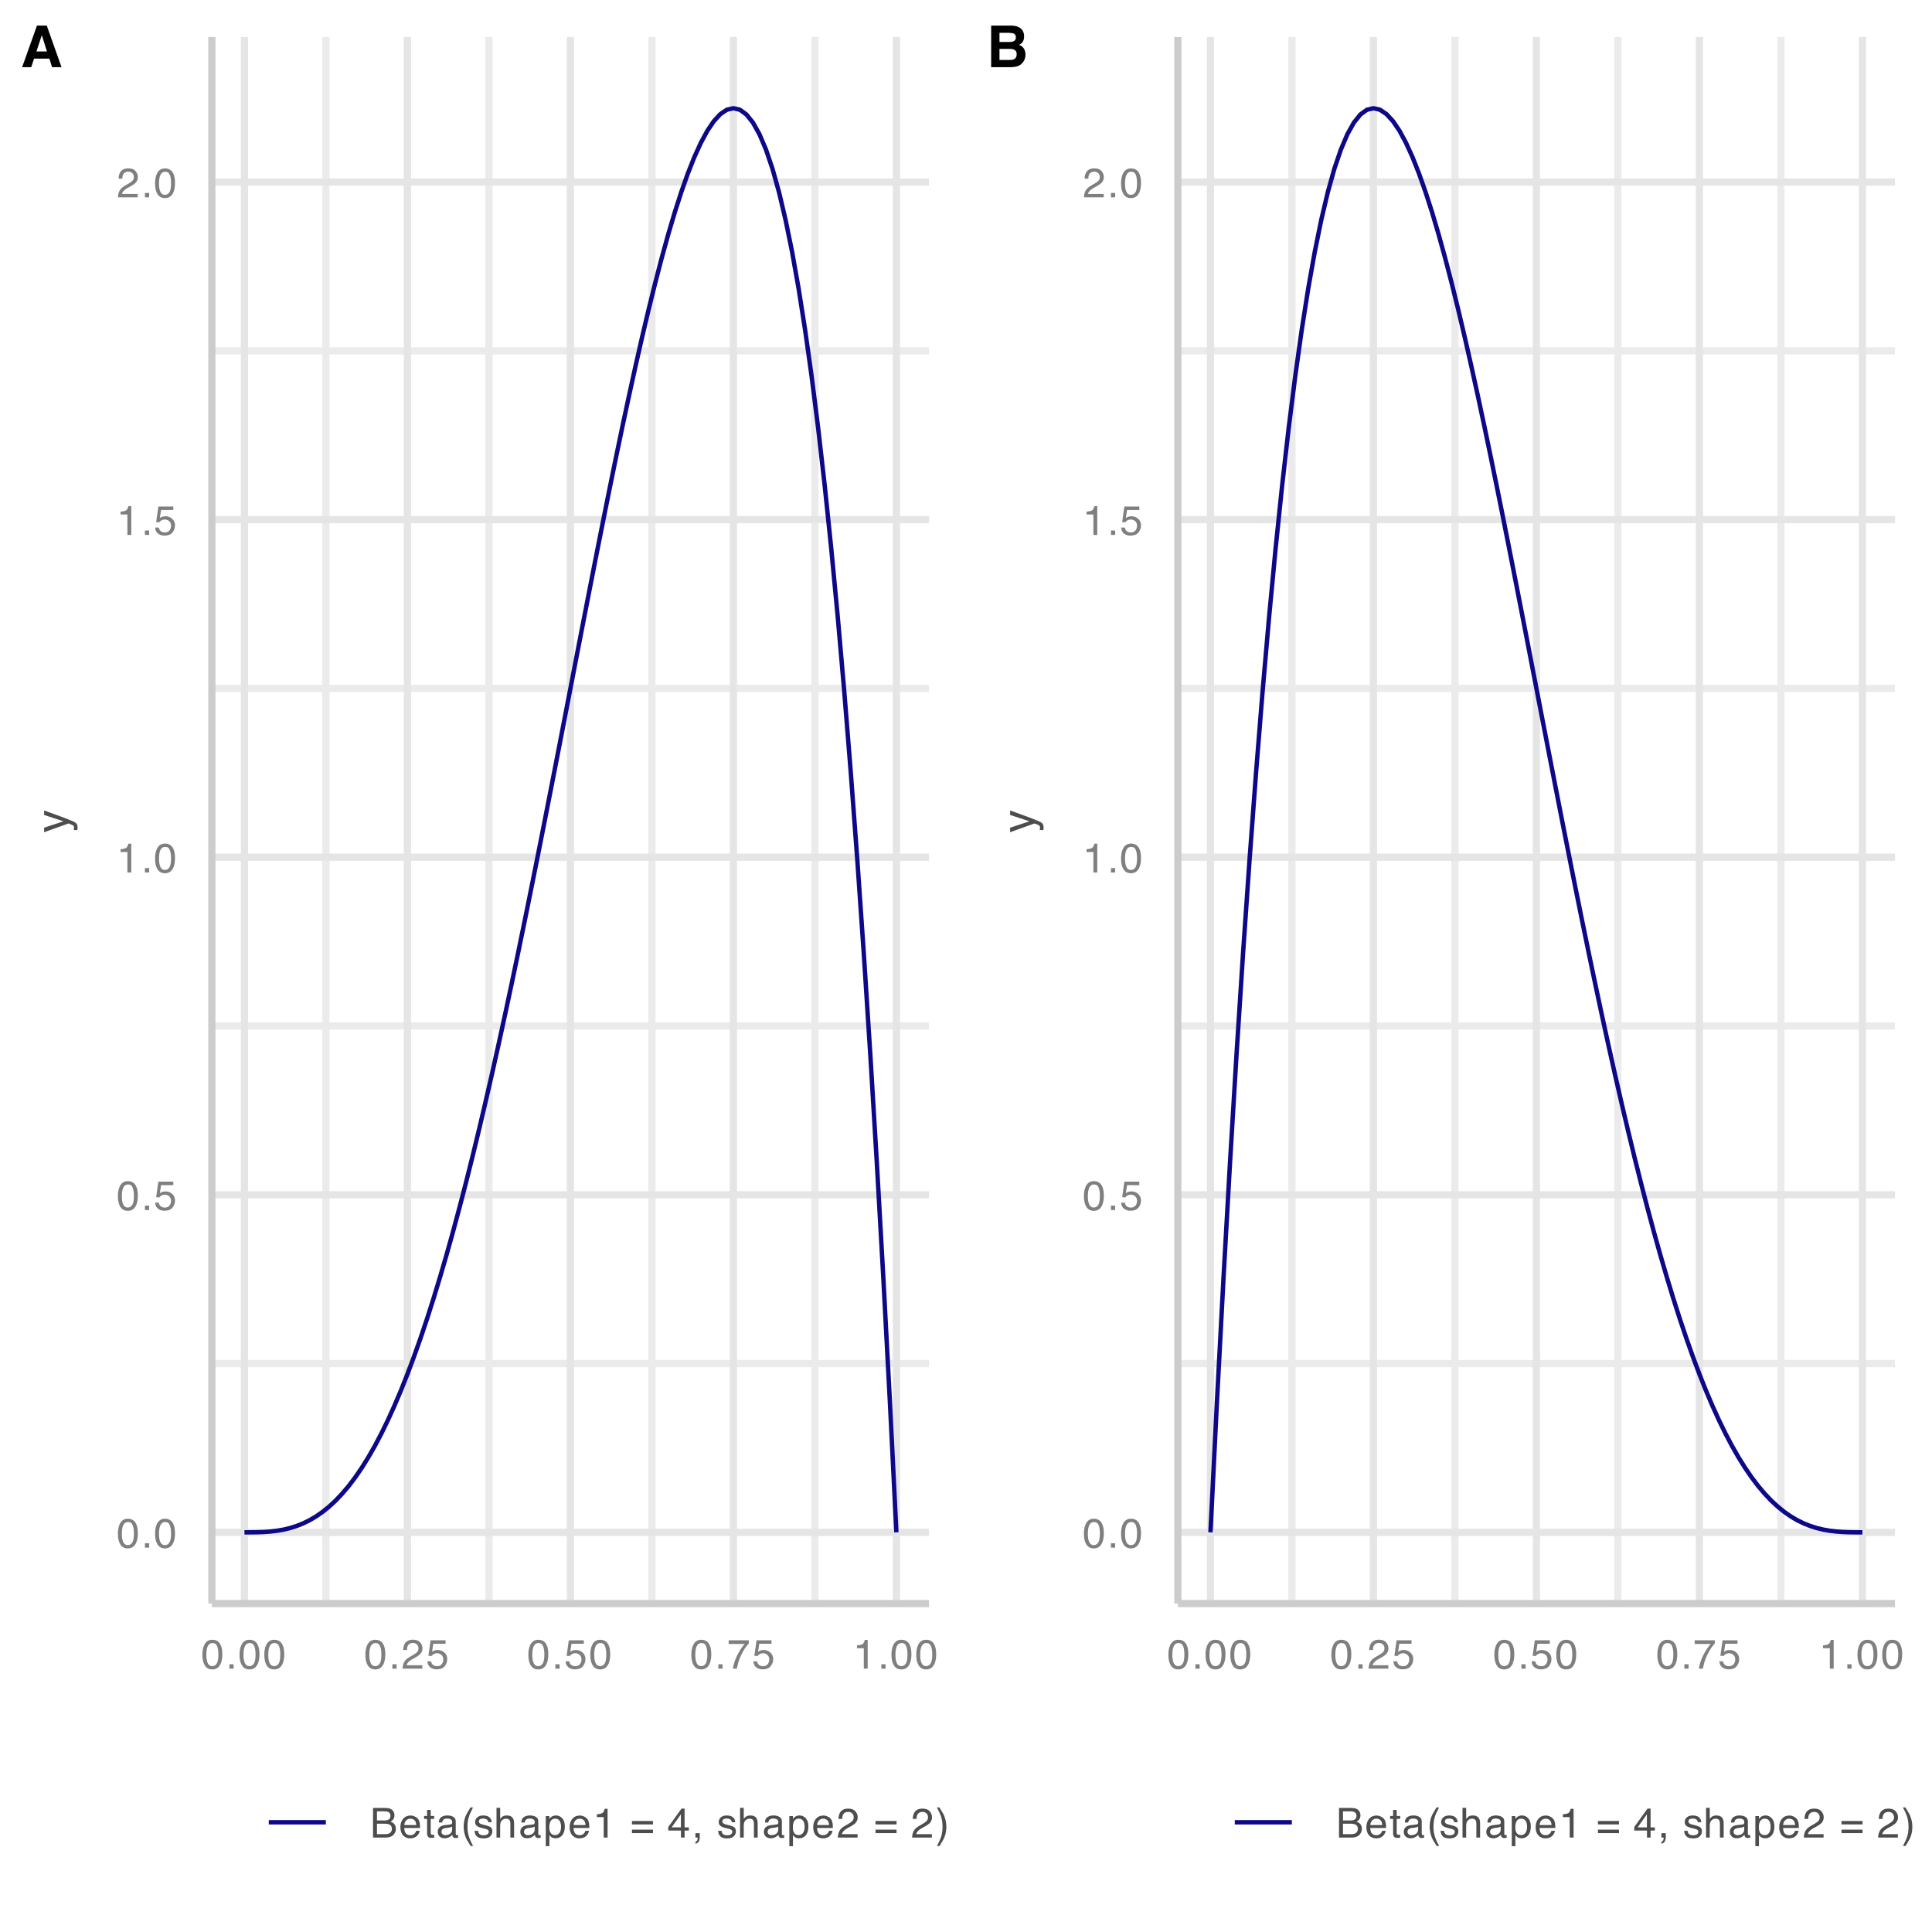 <?xml version="1.0" encoding="UTF-8"?>
<svg xmlns="http://www.w3.org/2000/svg" xmlns:xlink="http://www.w3.org/1999/xlink" width="468" height="468" viewBox="0 0 468 468">
<defs>
<g>
<g id="glyph-0-0">
<path d="M 0.328 0 L 0.328 -7.172 L 6.016 -7.172 L 6.016 0 Z M 5.125 -0.906 L 5.125 -6.281 L 1.219 -6.281 L 1.219 -0.906 Z M 5.125 -0.906 "/>
</g>
<g id="glyph-0-1">
<path d="M 2.703 -7 C 3.609 -7 4.266 -6.625 4.672 -5.875 C 4.984 -5.301 5.141 -4.508 5.141 -3.5 C 5.141 -2.551 5 -1.766 4.719 -1.141 C 4.301 -0.254 3.629 0.188 2.703 0.188 C 1.859 0.188 1.234 -0.176 0.828 -0.906 C 0.484 -1.508 0.312 -2.328 0.312 -3.359 C 0.312 -4.148 0.414 -4.832 0.625 -5.406 C 1.008 -6.469 1.703 -7 2.703 -7 Z M 2.703 -0.609 C 3.148 -0.609 3.508 -0.812 3.781 -1.219 C 4.051 -1.625 4.188 -2.375 4.188 -3.469 C 4.188 -4.258 4.086 -4.91 3.891 -5.422 C 3.703 -5.941 3.328 -6.203 2.766 -6.203 C 2.242 -6.203 1.863 -5.957 1.625 -5.469 C 1.383 -4.977 1.266 -4.266 1.266 -3.328 C 1.266 -2.609 1.344 -2.035 1.5 -1.609 C 1.727 -0.941 2.129 -0.609 2.703 -0.609 Z M 2.703 -0.609 "/>
</g>
<g id="glyph-0-2">
<path d="M 0.859 -1.062 L 1.875 -1.062 L 1.875 0 L 0.859 0 Z M 0.859 -1.062 "/>
</g>
<g id="glyph-0-3">
<path d="M 1.234 -1.781 C 1.297 -1.281 1.531 -0.938 1.938 -0.75 C 2.145 -0.645 2.383 -0.594 2.656 -0.594 C 3.176 -0.594 3.562 -0.758 3.812 -1.094 C 4.062 -1.426 4.188 -1.797 4.188 -2.203 C 4.188 -2.691 4.035 -3.066 3.734 -3.328 C 3.441 -3.598 3.086 -3.734 2.672 -3.734 C 2.367 -3.734 2.109 -3.672 1.891 -3.547 C 1.672 -3.43 1.488 -3.27 1.344 -3.062 L 0.578 -3.109 L 1.109 -6.875 L 4.734 -6.875 L 4.734 -6.031 L 1.766 -6.031 L 1.469 -4.078 C 1.633 -4.203 1.789 -4.297 1.938 -4.359 C 2.195 -4.461 2.5 -4.516 2.844 -4.516 C 3.477 -4.516 4.02 -4.305 4.469 -3.891 C 4.914 -3.484 5.141 -2.961 5.141 -2.328 C 5.141 -1.672 4.93 -1.086 4.516 -0.578 C 4.109 -0.078 3.457 0.172 2.562 0.172 C 2 0.172 1.5 0.016 1.062 -0.297 C 0.625 -0.617 0.379 -1.113 0.328 -1.781 Z M 1.234 -1.781 "/>
</g>
<g id="glyph-0-4">
<path d="M 0.953 -4.953 L 0.953 -5.625 C 1.586 -5.688 2.031 -5.789 2.281 -5.938 C 2.531 -6.082 2.719 -6.426 2.844 -6.969 L 3.547 -6.969 L 3.547 0 L 2.609 0 L 2.609 -4.953 Z M 0.953 -4.953 "/>
</g>
<g id="glyph-0-5">
<path d="M 0.312 0 C 0.344 -0.602 0.469 -1.125 0.688 -1.562 C 0.906 -2.008 1.328 -2.414 1.953 -2.781 L 2.891 -3.328 C 3.305 -3.578 3.602 -3.785 3.781 -3.953 C 4.039 -4.223 4.172 -4.535 4.172 -4.891 C 4.172 -5.297 4.047 -5.617 3.797 -5.859 C 3.555 -6.098 3.234 -6.219 2.828 -6.219 C 2.223 -6.219 1.805 -5.988 1.578 -5.531 C 1.453 -5.281 1.383 -4.941 1.375 -4.516 L 0.484 -4.516 C 0.492 -5.117 0.609 -5.613 0.828 -6 C 1.203 -6.676 1.875 -7.016 2.844 -7.016 C 3.633 -7.016 4.211 -6.797 4.578 -6.359 C 4.953 -5.93 5.141 -5.453 5.141 -4.922 C 5.141 -4.359 4.945 -3.879 4.562 -3.484 C 4.332 -3.254 3.922 -2.973 3.328 -2.641 L 2.656 -2.281 C 2.344 -2.102 2.094 -1.93 1.906 -1.766 C 1.582 -1.484 1.379 -1.172 1.297 -0.828 L 5.109 -0.828 L 5.109 0 Z M 0.312 0 "/>
</g>
<g id="glyph-0-6">
<path d="M 5.234 -6.875 L 5.234 -6.109 C 5.004 -5.891 4.703 -5.508 4.328 -4.969 C 3.961 -4.426 3.633 -3.844 3.344 -3.219 C 3.062 -2.613 2.848 -2.062 2.703 -1.562 C 2.609 -1.238 2.484 -0.719 2.328 0 L 1.359 0 C 1.578 -1.332 2.066 -2.66 2.828 -3.984 C 3.273 -4.754 3.742 -5.422 4.234 -5.984 L 0.359 -5.984 L 0.359 -6.875 Z M 5.234 -6.875 "/>
</g>
<g id="glyph-0-7">
<path d="M 3.453 -4.141 C 3.867 -4.141 4.191 -4.195 4.422 -4.312 C 4.773 -4.488 4.953 -4.812 4.953 -5.281 C 4.953 -5.75 4.758 -6.062 4.375 -6.219 C 4.164 -6.312 3.848 -6.359 3.422 -6.359 L 1.688 -6.359 L 1.688 -4.141 Z M 3.781 -0.828 C 4.375 -0.828 4.801 -1 5.062 -1.344 C 5.219 -1.562 5.297 -1.828 5.297 -2.141 C 5.297 -2.66 5.062 -3.016 4.594 -3.203 C 4.352 -3.305 4.031 -3.359 3.625 -3.359 L 1.688 -3.359 L 1.688 -0.828 Z M 0.734 -7.172 L 3.812 -7.172 C 4.656 -7.172 5.254 -6.922 5.609 -6.422 C 5.816 -6.129 5.922 -5.785 5.922 -5.391 C 5.922 -4.941 5.789 -4.57 5.531 -4.281 C 5.406 -4.125 5.219 -3.984 4.969 -3.859 C 5.332 -3.723 5.602 -3.566 5.781 -3.391 C 6.102 -3.078 6.266 -2.645 6.266 -2.094 C 6.266 -1.633 6.117 -1.219 5.828 -0.844 C 5.398 -0.281 4.711 0 3.766 0 L 0.734 0 Z M 0.734 -7.172 "/>
</g>
<g id="glyph-0-8">
<path d="M 2.828 -5.344 C 3.191 -5.344 3.547 -5.254 3.891 -5.078 C 4.242 -4.91 4.516 -4.688 4.703 -4.406 C 4.879 -4.145 4.992 -3.836 5.047 -3.484 C 5.098 -3.242 5.125 -2.859 5.125 -2.328 L 1.297 -2.328 C 1.305 -1.797 1.426 -1.367 1.656 -1.047 C 1.895 -0.734 2.266 -0.578 2.766 -0.578 C 3.223 -0.578 3.586 -0.727 3.859 -1.031 C 4.016 -1.207 4.125 -1.41 4.188 -1.641 L 5.047 -1.641 C 5.023 -1.453 4.953 -1.238 4.828 -1 C 4.703 -0.758 4.555 -0.566 4.391 -0.422 C 4.129 -0.16 3.801 0.016 3.406 0.109 C 3.195 0.16 2.957 0.188 2.688 0.188 C 2.031 0.188 1.477 -0.047 1.031 -0.516 C 0.582 -0.992 0.359 -1.66 0.359 -2.516 C 0.359 -3.359 0.582 -4.039 1.031 -4.562 C 1.488 -5.082 2.086 -5.344 2.828 -5.344 Z M 4.219 -3.031 C 4.188 -3.414 4.102 -3.723 3.969 -3.953 C 3.727 -4.367 3.328 -4.578 2.766 -4.578 C 2.359 -4.578 2.02 -4.43 1.75 -4.141 C 1.477 -3.848 1.332 -3.477 1.312 -3.031 Z M 2.734 -5.359 Z M 2.734 -5.359 "/>
</g>
<g id="glyph-0-9">
<path d="M 0.828 -6.688 L 1.703 -6.688 L 1.703 -5.234 L 2.547 -5.234 L 2.547 -4.516 L 1.703 -4.516 L 1.703 -1.094 C 1.703 -0.914 1.766 -0.797 1.891 -0.734 C 1.961 -0.691 2.078 -0.672 2.234 -0.672 C 2.273 -0.672 2.32 -0.672 2.375 -0.672 C 2.426 -0.68 2.484 -0.688 2.547 -0.688 L 2.547 0 C 2.441 0.031 2.332 0.051 2.219 0.062 C 2.113 0.07 2 0.078 1.875 0.078 C 1.469 0.078 1.191 -0.023 1.047 -0.234 C 0.898 -0.441 0.828 -0.711 0.828 -1.047 L 0.828 -4.516 L 0.109 -4.516 L 0.109 -5.234 L 0.828 -5.234 Z M 0.828 -6.688 "/>
</g>
<g id="glyph-0-10">
<path d="M 1.312 -1.391 C 1.312 -1.141 1.406 -0.941 1.594 -0.797 C 1.781 -0.648 2 -0.578 2.25 -0.578 C 2.562 -0.578 2.863 -0.645 3.156 -0.781 C 3.645 -1.02 3.891 -1.41 3.891 -1.953 L 3.891 -2.656 C 3.773 -2.594 3.633 -2.535 3.469 -2.484 C 3.301 -2.441 3.133 -2.41 2.969 -2.391 L 2.438 -2.328 C 2.125 -2.285 1.883 -2.219 1.719 -2.125 C 1.445 -1.969 1.312 -1.723 1.312 -1.391 Z M 3.453 -3.172 C 3.648 -3.191 3.785 -3.273 3.859 -3.422 C 3.891 -3.504 3.906 -3.617 3.906 -3.766 C 3.906 -4.055 3.797 -4.27 3.578 -4.406 C 3.367 -4.539 3.066 -4.609 2.672 -4.609 C 2.211 -4.609 1.891 -4.488 1.703 -4.25 C 1.586 -4.102 1.516 -3.898 1.484 -3.641 L 0.672 -3.641 C 0.68 -4.273 0.891 -4.719 1.297 -4.969 C 1.703 -5.227 2.172 -5.359 2.703 -5.359 C 3.316 -5.359 3.812 -5.238 4.188 -5 C 4.57 -4.77 4.766 -4.406 4.766 -3.906 L 4.766 -0.906 C 4.766 -0.812 4.781 -0.734 4.812 -0.672 C 4.852 -0.617 4.938 -0.594 5.062 -0.594 C 5.102 -0.594 5.145 -0.594 5.188 -0.594 C 5.238 -0.602 5.289 -0.613 5.344 -0.625 L 5.344 0.031 C 5.207 0.062 5.102 0.082 5.031 0.094 C 4.957 0.102 4.859 0.109 4.734 0.109 C 4.43 0.109 4.211 0.004 4.078 -0.203 C 4.004 -0.316 3.957 -0.477 3.938 -0.688 C 3.75 -0.457 3.488 -0.254 3.156 -0.078 C 2.82 0.086 2.453 0.172 2.047 0.172 C 1.566 0.172 1.172 0.023 0.859 -0.266 C 0.555 -0.555 0.406 -0.926 0.406 -1.375 C 0.406 -1.852 0.555 -2.227 0.859 -2.5 C 1.16 -2.77 1.555 -2.938 2.047 -3 Z M 2.719 -5.359 Z M 2.719 -5.359 "/>
</g>
<g id="glyph-0-11">
<path d="M 2.953 -7.297 C 2.441 -6.297 2.113 -5.562 1.969 -5.094 C 1.727 -4.383 1.609 -3.562 1.609 -2.625 C 1.609 -1.688 1.742 -0.828 2.016 -0.047 C 2.172 0.441 2.488 1.141 2.969 2.047 L 2.391 2.047 C 1.91 1.297 1.613 0.816 1.5 0.609 C 1.383 0.41 1.258 0.133 1.125 -0.219 C 0.945 -0.695 0.82 -1.211 0.75 -1.766 C 0.707 -2.047 0.688 -2.312 0.688 -2.562 C 0.688 -3.531 0.836 -4.391 1.141 -5.141 C 1.336 -5.617 1.738 -6.336 2.344 -7.297 Z M 2.953 -7.297 "/>
</g>
<g id="glyph-0-12">
<path d="M 1.172 -1.641 C 1.191 -1.348 1.266 -1.125 1.391 -0.969 C 1.609 -0.688 1.992 -0.547 2.547 -0.547 C 2.867 -0.547 3.148 -0.613 3.391 -0.75 C 3.641 -0.895 3.766 -1.113 3.766 -1.406 C 3.766 -1.633 3.664 -1.805 3.469 -1.922 C 3.344 -1.992 3.094 -2.078 2.719 -2.172 L 2.016 -2.344 C 1.578 -2.457 1.25 -2.582 1.031 -2.719 C 0.656 -2.957 0.469 -3.285 0.469 -3.703 C 0.469 -4.203 0.645 -4.602 1 -4.906 C 1.352 -5.207 1.832 -5.359 2.438 -5.359 C 3.227 -5.359 3.797 -5.129 4.141 -4.672 C 4.359 -4.379 4.469 -4.062 4.469 -3.719 L 3.641 -3.719 C 3.617 -3.926 3.547 -4.109 3.422 -4.266 C 3.223 -4.492 2.875 -4.609 2.375 -4.609 C 2.039 -4.609 1.785 -4.547 1.609 -4.422 C 1.441 -4.297 1.359 -4.129 1.359 -3.922 C 1.359 -3.691 1.473 -3.508 1.703 -3.375 C 1.828 -3.289 2.02 -3.219 2.281 -3.156 L 2.859 -3.016 C 3.484 -2.859 3.906 -2.711 4.125 -2.578 C 4.469 -2.348 4.641 -1.992 4.641 -1.516 C 4.641 -1.047 4.461 -0.641 4.109 -0.297 C 3.754 0.035 3.219 0.203 2.5 0.203 C 1.719 0.203 1.164 0.023 0.844 -0.328 C 0.52 -0.68 0.348 -1.117 0.328 -1.641 Z M 2.469 -5.359 Z M 2.469 -5.359 "/>
</g>
<g id="glyph-0-13">
<path d="M 0.641 -7.203 L 1.531 -7.203 L 1.531 -4.516 C 1.738 -4.785 1.922 -4.973 2.078 -5.078 C 2.367 -5.266 2.723 -5.359 3.141 -5.359 C 3.898 -5.359 4.414 -5.094 4.688 -4.562 C 4.832 -4.27 4.906 -3.867 4.906 -3.359 L 4.906 0 L 4 0 L 4 -3.297 C 4 -3.68 3.953 -3.961 3.859 -4.141 C 3.703 -4.43 3.398 -4.578 2.953 -4.578 C 2.586 -4.578 2.258 -4.445 1.969 -4.188 C 1.676 -3.938 1.531 -3.469 1.531 -2.781 L 1.531 0 L 0.641 0 Z M 0.641 -7.203 "/>
</g>
<g id="glyph-0-14">
<path d="M 2.859 -0.594 C 3.266 -0.594 3.602 -0.766 3.875 -1.109 C 4.145 -1.453 4.281 -1.961 4.281 -2.641 C 4.281 -3.055 4.223 -3.414 4.109 -3.719 C 3.879 -4.289 3.461 -4.578 2.859 -4.578 C 2.242 -4.578 1.828 -4.273 1.609 -3.672 C 1.484 -3.348 1.422 -2.938 1.422 -2.438 C 1.422 -2.031 1.484 -1.688 1.609 -1.406 C 1.828 -0.863 2.242 -0.594 2.859 -0.594 Z M 0.578 -5.203 L 1.438 -5.203 L 1.438 -4.516 C 1.602 -4.754 1.789 -4.938 2 -5.062 C 2.301 -5.258 2.648 -5.359 3.047 -5.359 C 3.641 -5.359 4.145 -5.129 4.562 -4.672 C 4.977 -4.223 5.188 -3.578 5.188 -2.734 C 5.188 -1.586 4.883 -0.77 4.281 -0.281 C 3.906 0.02 3.469 0.172 2.969 0.172 C 2.57 0.172 2.242 0.086 1.984 -0.078 C 1.828 -0.18 1.648 -0.352 1.453 -0.594 L 1.453 2.078 L 0.578 2.078 Z M 0.578 -5.203 "/>
</g>
<g id="glyph-0-15">
</g>
<g id="glyph-0-16">
<path d="M 5.547 -4.016 L 5.547 -3.188 L 0.453 -3.188 L 0.453 -4.016 Z M 5.547 -1.922 L 5.547 -1.078 L 0.453 -1.078 L 0.453 -1.922 Z M 5.547 -1.922 "/>
</g>
<g id="glyph-0-17">
<path d="M 3.312 -2.469 L 3.312 -5.641 L 1.062 -2.469 Z M 3.328 0 L 3.328 -1.703 L 0.25 -1.703 L 0.25 -2.562 L 3.453 -7.016 L 4.203 -7.016 L 4.203 -2.469 L 5.234 -2.469 L 5.234 -1.703 L 4.203 -1.703 L 4.203 0 Z M 3.328 0 "/>
</g>
<g id="glyph-0-18">
<path d="M 0.828 1.016 C 1.055 0.984 1.211 0.828 1.297 0.547 C 1.348 0.398 1.375 0.258 1.375 0.125 C 1.375 0.102 1.375 0.082 1.375 0.062 C 1.375 0.039 1.367 0.02 1.359 0 L 0.828 0 L 0.828 -1.062 L 1.875 -1.062 L 1.875 -0.078 C 1.875 0.305 1.797 0.645 1.641 0.938 C 1.484 1.227 1.211 1.41 0.828 1.484 Z M 0.828 1.016 "/>
</g>
<g id="glyph-0-19">
<path d="M 0.344 2.047 C 0.863 1.035 1.195 0.297 1.344 -0.172 C 1.57 -0.867 1.688 -1.688 1.688 -2.625 C 1.688 -3.562 1.555 -4.422 1.297 -5.203 C 1.129 -5.691 0.805 -6.391 0.328 -7.297 L 0.922 -7.297 C 1.422 -6.492 1.723 -6 1.828 -5.812 C 1.941 -5.625 2.055 -5.363 2.172 -5.031 C 2.328 -4.625 2.438 -4.223 2.5 -3.828 C 2.57 -3.43 2.609 -3.051 2.609 -2.688 C 2.609 -1.719 2.457 -0.859 2.156 -0.109 C 1.957 0.379 1.555 1.098 0.953 2.047 Z M 0.344 2.047 "/>
</g>
<g id="glyph-1-0">
<path d="M 0 -0.359 L -7.891 -0.359 L -7.891 -6.625 L 0 -6.625 Z M -0.984 -5.625 L -6.906 -5.625 L -6.906 -1.344 L -0.984 -1.344 Z M -0.984 -5.625 "/>
</g>
<g id="glyph-1-1">
<path d="M -5.75 -4.297 L -5.75 -5.375 C -5.383 -5.238 -4.547 -4.938 -3.234 -4.469 C -2.242 -4.113 -1.438 -3.816 -0.812 -3.578 C 0.656 -3.023 1.551 -2.633 1.875 -2.406 C 2.195 -2.176 2.359 -1.781 2.359 -1.219 C 2.359 -1.082 2.352 -0.977 2.344 -0.906 C 2.332 -0.832 2.312 -0.742 2.281 -0.641 L 1.406 -0.641 C 1.445 -0.805 1.473 -0.926 1.484 -1 C 1.492 -1.07 1.5 -1.141 1.5 -1.203 C 1.5 -1.379 1.469 -1.508 1.406 -1.594 C 1.352 -1.676 1.285 -1.75 1.203 -1.812 C 1.172 -1.82 1.02 -1.883 0.75 -2 C 0.488 -2.113 0.297 -2.191 0.172 -2.234 L -5.75 -0.109 L -5.75 -1.203 L -1.062 -2.75 Z M -5.891 -2.75 Z M -5.891 -2.75 "/>
</g>
<g id="glyph-2-0">
<path d="M 1.047 -10.078 L 9.172 -10.078 L 9.172 0 L 1.047 0 Z M 7.906 -1.266 L 7.906 -8.812 L 2.312 -8.812 L 2.312 -1.266 Z M 7.906 -1.266 "/>
</g>
<g id="glyph-2-1">
<path d="M 6.969 -2.078 L 3.25 -2.078 L 2.562 0 L 0.359 0 L 3.953 -10.078 L 6.328 -10.078 L 9.906 0 L 7.609 0 Z M 6.375 -3.812 L 5.125 -7.766 L 3.828 -3.812 Z M 6.375 -3.812 "/>
</g>
<g id="glyph-2-2">
<path d="M 5.672 0 L 1.094 0 L 1.094 -10.078 L 6 -10.078 C 7.227 -10.055 8.102 -9.695 8.625 -9 C 8.926 -8.57 9.078 -8.062 9.078 -7.469 C 9.078 -6.852 8.926 -6.359 8.625 -5.984 C 8.445 -5.773 8.191 -5.582 7.859 -5.406 C 8.367 -5.219 8.754 -4.922 9.016 -4.516 C 9.273 -4.109 9.406 -3.617 9.406 -3.047 C 9.406 -2.441 9.258 -1.906 8.969 -1.438 C 8.77 -1.125 8.531 -0.859 8.25 -0.641 C 7.926 -0.398 7.539 -0.234 7.094 -0.141 C 6.656 -0.047 6.18 0 5.672 0 Z M 5.625 -4.438 L 3.109 -4.438 L 3.109 -1.75 L 5.578 -1.75 C 6.023 -1.75 6.375 -1.805 6.625 -1.922 C 7.062 -2.141 7.281 -2.562 7.281 -3.188 C 7.281 -3.707 7.066 -4.066 6.641 -4.266 C 6.398 -4.379 6.062 -4.438 5.625 -4.438 Z M 6.672 -6.359 C 6.941 -6.523 7.078 -6.816 7.078 -7.234 C 7.078 -7.703 6.895 -8.016 6.531 -8.172 C 6.219 -8.273 5.816 -8.328 5.328 -8.328 L 3.109 -8.328 L 3.109 -6.109 L 5.578 -6.109 C 6.023 -6.109 6.391 -6.191 6.672 -6.359 Z M 6.672 -6.359 "/>
</g>
</g>
<clipPath id="clip-0">
<path clip-rule="nonzero" d="M 0 0 L 234 0 L 234 468 L 0 468 Z M 0 0 "/>
</clipPath>
<clipPath id="clip-1">
<path clip-rule="nonzero" d="M 51.32 8.965 L 225.035 8.965 L 225.035 388.438 L 51.32 388.438 Z M 51.32 8.965 "/>
</clipPath>
<clipPath id="clip-2">
<path clip-rule="nonzero" d="M 51.32 329 L 225.035 329 L 225.035 332 L 51.32 332 Z M 51.32 329 "/>
</clipPath>
<clipPath id="clip-3">
<path clip-rule="nonzero" d="M 51.32 247 L 225.035 247 L 225.035 250 L 51.32 250 Z M 51.32 247 "/>
</clipPath>
<clipPath id="clip-4">
<path clip-rule="nonzero" d="M 51.32 165 L 225.035 165 L 225.035 168 L 51.32 168 Z M 51.32 165 "/>
</clipPath>
<clipPath id="clip-5">
<path clip-rule="nonzero" d="M 51.32 84 L 225.035 84 L 225.035 86 L 51.32 86 Z M 51.32 84 "/>
</clipPath>
<clipPath id="clip-6">
<path clip-rule="nonzero" d="M 78 8.965 L 80 8.965 L 80 388.438 L 78 388.438 Z M 78 8.965 "/>
</clipPath>
<clipPath id="clip-7">
<path clip-rule="nonzero" d="M 117 8.965 L 120 8.965 L 120 388.438 L 117 388.438 Z M 117 8.965 "/>
</clipPath>
<clipPath id="clip-8">
<path clip-rule="nonzero" d="M 157 8.965 L 159 8.965 L 159 388.438 L 157 388.438 Z M 157 8.965 "/>
</clipPath>
<clipPath id="clip-9">
<path clip-rule="nonzero" d="M 196 8.965 L 199 8.965 L 199 388.438 L 196 388.438 Z M 196 8.965 "/>
</clipPath>
<clipPath id="clip-10">
<path clip-rule="nonzero" d="M 51.32 370 L 225.035 370 L 225.035 373 L 51.32 373 Z M 51.32 370 "/>
</clipPath>
<clipPath id="clip-11">
<path clip-rule="nonzero" d="M 51.32 288 L 225.035 288 L 225.035 291 L 51.32 291 Z M 51.32 288 "/>
</clipPath>
<clipPath id="clip-12">
<path clip-rule="nonzero" d="M 51.32 206 L 225.035 206 L 225.035 209 L 51.32 209 Z M 51.32 206 "/>
</clipPath>
<clipPath id="clip-13">
<path clip-rule="nonzero" d="M 51.32 125 L 225.035 125 L 225.035 127 L 51.32 127 Z M 51.32 125 "/>
</clipPath>
<clipPath id="clip-14">
<path clip-rule="nonzero" d="M 51.32 43 L 225.035 43 L 225.035 45 L 51.32 45 Z M 51.32 43 "/>
</clipPath>
<clipPath id="clip-15">
<path clip-rule="nonzero" d="M 58 8.965 L 61 8.965 L 61 388.438 L 58 388.438 Z M 58 8.965 "/>
</clipPath>
<clipPath id="clip-16">
<path clip-rule="nonzero" d="M 97 8.965 L 100 8.965 L 100 388.438 L 97 388.438 Z M 97 8.965 "/>
</clipPath>
<clipPath id="clip-17">
<path clip-rule="nonzero" d="M 137 8.965 L 140 8.965 L 140 388.438 L 137 388.438 Z M 137 8.965 "/>
</clipPath>
<clipPath id="clip-18">
<path clip-rule="nonzero" d="M 176 8.965 L 179 8.965 L 179 388.438 L 176 388.438 Z M 176 8.965 "/>
</clipPath>
<clipPath id="clip-19">
<path clip-rule="nonzero" d="M 216 8.965 L 219 8.965 L 219 388.438 L 216 388.438 Z M 216 8.965 "/>
</clipPath>
<clipPath id="clip-20">
<path clip-rule="nonzero" d="M 234 0 L 468 0 L 468 468 L 234 468 Z M 234 0 "/>
</clipPath>
<clipPath id="clip-21">
<path clip-rule="nonzero" d="M 285.32 8.965 L 459.035 8.965 L 459.035 388.438 L 285.32 388.438 Z M 285.32 8.965 "/>
</clipPath>
<clipPath id="clip-22">
<path clip-rule="nonzero" d="M 285.32 329 L 459.035 329 L 459.035 332 L 285.32 332 Z M 285.32 329 "/>
</clipPath>
<clipPath id="clip-23">
<path clip-rule="nonzero" d="M 285.32 247 L 459.035 247 L 459.035 250 L 285.32 250 Z M 285.32 247 "/>
</clipPath>
<clipPath id="clip-24">
<path clip-rule="nonzero" d="M 285.32 165 L 459.035 165 L 459.035 168 L 285.32 168 Z M 285.32 165 "/>
</clipPath>
<clipPath id="clip-25">
<path clip-rule="nonzero" d="M 285.32 84 L 459.035 84 L 459.035 86 L 285.32 86 Z M 285.32 84 "/>
</clipPath>
<clipPath id="clip-26">
<path clip-rule="nonzero" d="M 312 8.965 L 314 8.965 L 314 388.438 L 312 388.438 Z M 312 8.965 "/>
</clipPath>
<clipPath id="clip-27">
<path clip-rule="nonzero" d="M 351 8.965 L 354 8.965 L 354 388.438 L 351 388.438 Z M 351 8.965 "/>
</clipPath>
<clipPath id="clip-28">
<path clip-rule="nonzero" d="M 391 8.965 L 393 8.965 L 393 388.438 L 391 388.438 Z M 391 8.965 "/>
</clipPath>
<clipPath id="clip-29">
<path clip-rule="nonzero" d="M 430 8.965 L 433 8.965 L 433 388.438 L 430 388.438 Z M 430 8.965 "/>
</clipPath>
<clipPath id="clip-30">
<path clip-rule="nonzero" d="M 285.32 370 L 459.035 370 L 459.035 373 L 285.32 373 Z M 285.32 370 "/>
</clipPath>
<clipPath id="clip-31">
<path clip-rule="nonzero" d="M 285.32 288 L 459.035 288 L 459.035 291 L 285.32 291 Z M 285.32 288 "/>
</clipPath>
<clipPath id="clip-32">
<path clip-rule="nonzero" d="M 285.32 206 L 459.035 206 L 459.035 209 L 285.32 209 Z M 285.32 206 "/>
</clipPath>
<clipPath id="clip-33">
<path clip-rule="nonzero" d="M 285.32 125 L 459.035 125 L 459.035 127 L 285.32 127 Z M 285.32 125 "/>
</clipPath>
<clipPath id="clip-34">
<path clip-rule="nonzero" d="M 285.32 43 L 459.035 43 L 459.035 45 L 285.32 45 Z M 285.32 43 "/>
</clipPath>
<clipPath id="clip-35">
<path clip-rule="nonzero" d="M 292 8.965 L 295 8.965 L 295 388.438 L 292 388.438 Z M 292 8.965 "/>
</clipPath>
<clipPath id="clip-36">
<path clip-rule="nonzero" d="M 331 8.965 L 334 8.965 L 334 388.438 L 331 388.438 Z M 331 8.965 "/>
</clipPath>
<clipPath id="clip-37">
<path clip-rule="nonzero" d="M 371 8.965 L 374 8.965 L 374 388.438 L 371 388.438 Z M 371 8.965 "/>
</clipPath>
<clipPath id="clip-38">
<path clip-rule="nonzero" d="M 410 8.965 L 413 8.965 L 413 388.438 L 410 388.438 Z M 410 8.965 "/>
</clipPath>
<clipPath id="clip-39">
<path clip-rule="nonzero" d="M 450 8.965 L 453 8.965 L 453 388.438 L 450 388.438 Z M 450 8.965 "/>
</clipPath>
</defs>
<rect x="-46.8" y="-46.8" width="561.6" height="561.6" fill="rgb(100%, 100%, 100%)" fill-opacity="1"/>
<path fill-rule="nonzero" fill="rgb(100%, 100%, 100%)" fill-opacity="1" d="M 0 468 L 234 468 L 234 0 L 0 0 Z M 0 468 "/>
<g clip-path="url(#clip-0)">
<path fill="none" stroke-width="1.746" stroke-linecap="round" stroke-linejoin="round" stroke="rgb(100%, 100%, 100%)" stroke-opacity="1" stroke-miterlimit="10" d="M 0 468 L 234 468 L 234 0 L 0 0 Z M 0 468 "/>
</g>
<g clip-path="url(#clip-1)">
<path fill-rule="nonzero" fill="rgb(100%, 100%, 100%)" fill-opacity="1" d="M 51.32 388.438 L 225.035 388.438 L 225.035 8.965 L 51.32 8.965 Z M 51.32 388.438 "/>
</g>
<g clip-path="url(#clip-2)">
<path fill="none" stroke-width="1.746" stroke-linecap="butt" stroke-linejoin="round" stroke="rgb(92.157%, 92.157%, 92.157%)" stroke-opacity="1" stroke-miterlimit="10" d="M 51.32 330.305 L 225.035 330.305 "/>
</g>
<g clip-path="url(#clip-3)">
<path fill="none" stroke-width="1.746" stroke-linecap="butt" stroke-linejoin="round" stroke="rgb(92.157%, 92.157%, 92.157%)" stroke-opacity="1" stroke-miterlimit="10" d="M 51.32 248.531 L 225.035 248.531 "/>
</g>
<g clip-path="url(#clip-4)">
<path fill="none" stroke-width="1.746" stroke-linecap="butt" stroke-linejoin="round" stroke="rgb(92.157%, 92.157%, 92.157%)" stroke-opacity="1" stroke-miterlimit="10" d="M 51.32 166.762 L 225.035 166.762 "/>
</g>
<g clip-path="url(#clip-5)">
<path fill="none" stroke-width="1.746" stroke-linecap="butt" stroke-linejoin="round" stroke="rgb(92.157%, 92.157%, 92.157%)" stroke-opacity="1" stroke-miterlimit="10" d="M 51.32 84.988 L 225.035 84.988 "/>
</g>
<g clip-path="url(#clip-6)">
<path fill="none" stroke-width="1.746" stroke-linecap="butt" stroke-linejoin="round" stroke="rgb(92.157%, 92.157%, 92.157%)" stroke-opacity="1" stroke-miterlimit="10" d="M 78.957 388.438 L 78.957 8.965 "/>
</g>
<g clip-path="url(#clip-7)">
<path fill="none" stroke-width="1.746" stroke-linecap="butt" stroke-linejoin="round" stroke="rgb(92.157%, 92.157%, 92.157%)" stroke-opacity="1" stroke-miterlimit="10" d="M 118.438 388.438 L 118.438 8.965 "/>
</g>
<g clip-path="url(#clip-8)">
<path fill="none" stroke-width="1.746" stroke-linecap="butt" stroke-linejoin="round" stroke="rgb(92.157%, 92.157%, 92.157%)" stroke-opacity="1" stroke-miterlimit="10" d="M 157.918 388.438 L 157.918 8.965 "/>
</g>
<g clip-path="url(#clip-9)">
<path fill="none" stroke-width="1.746" stroke-linecap="butt" stroke-linejoin="round" stroke="rgb(92.157%, 92.157%, 92.157%)" stroke-opacity="1" stroke-miterlimit="10" d="M 197.398 388.438 L 197.398 8.965 "/>
</g>
<g clip-path="url(#clip-10)">
<path fill="none" stroke-width="1.746" stroke-linecap="butt" stroke-linejoin="round" stroke="rgb(89.804%, 89.804%, 89.804%)" stroke-opacity="1" stroke-miterlimit="10" d="M 51.32 371.191 L 225.035 371.191 "/>
</g>
<g clip-path="url(#clip-11)">
<path fill="none" stroke-width="1.746" stroke-linecap="butt" stroke-linejoin="round" stroke="rgb(89.804%, 89.804%, 89.804%)" stroke-opacity="1" stroke-miterlimit="10" d="M 51.32 289.418 L 225.035 289.418 "/>
</g>
<g clip-path="url(#clip-12)">
<path fill="none" stroke-width="1.746" stroke-linecap="butt" stroke-linejoin="round" stroke="rgb(89.804%, 89.804%, 89.804%)" stroke-opacity="1" stroke-miterlimit="10" d="M 51.32 207.645 L 225.035 207.645 "/>
</g>
<g clip-path="url(#clip-13)">
<path fill="none" stroke-width="1.746" stroke-linecap="butt" stroke-linejoin="round" stroke="rgb(89.804%, 89.804%, 89.804%)" stroke-opacity="1" stroke-miterlimit="10" d="M 51.32 125.875 L 225.035 125.875 "/>
</g>
<g clip-path="url(#clip-14)">
<path fill="none" stroke-width="1.746" stroke-linecap="butt" stroke-linejoin="round" stroke="rgb(89.804%, 89.804%, 89.804%)" stroke-opacity="1" stroke-miterlimit="10" d="M 51.32 44.102 L 225.035 44.102 "/>
</g>
<g clip-path="url(#clip-15)">
<path fill="none" stroke-width="1.746" stroke-linecap="butt" stroke-linejoin="round" stroke="rgb(89.804%, 89.804%, 89.804%)" stroke-opacity="1" stroke-miterlimit="10" d="M 59.215 388.438 L 59.215 8.965 "/>
</g>
<g clip-path="url(#clip-16)">
<path fill="none" stroke-width="1.746" stroke-linecap="butt" stroke-linejoin="round" stroke="rgb(89.804%, 89.804%, 89.804%)" stroke-opacity="1" stroke-miterlimit="10" d="M 98.695 388.438 L 98.695 8.965 "/>
</g>
<g clip-path="url(#clip-17)">
<path fill="none" stroke-width="1.746" stroke-linecap="butt" stroke-linejoin="round" stroke="rgb(89.804%, 89.804%, 89.804%)" stroke-opacity="1" stroke-miterlimit="10" d="M 138.176 388.438 L 138.176 8.965 "/>
</g>
<g clip-path="url(#clip-18)">
<path fill="none" stroke-width="1.746" stroke-linecap="butt" stroke-linejoin="round" stroke="rgb(89.804%, 89.804%, 89.804%)" stroke-opacity="1" stroke-miterlimit="10" d="M 177.656 388.438 L 177.656 8.965 "/>
</g>
<g clip-path="url(#clip-19)">
<path fill="none" stroke-width="1.746" stroke-linecap="butt" stroke-linejoin="round" stroke="rgb(89.804%, 89.804%, 89.804%)" stroke-opacity="1" stroke-miterlimit="10" d="M 217.137 388.438 L 217.137 8.965 "/>
</g>
<path fill="none" stroke-width="1.067" stroke-linecap="butt" stroke-linejoin="round" stroke="rgb(5.098%, 3.137%, 52.941%)" stroke-opacity="1" stroke-miterlimit="10" d="M 59.215 371.191 L 60.793 371.188 L 62.375 371.164 L 63.953 371.105 L 65.531 370.988 L 67.109 370.801 L 68.691 370.527 L 70.27 370.145 L 71.848 369.648 L 73.43 369.02 L 75.008 368.246 L 76.586 367.316 L 78.164 366.215 L 79.746 364.938 L 81.324 363.473 L 82.902 361.805 L 84.484 359.938 L 86.062 357.852 L 87.641 355.547 L 89.219 353.016 L 90.801 350.258 L 92.379 347.258 L 93.957 344.023 L 95.535 340.547 L 97.117 336.824 L 98.695 332.859 L 100.273 328.648 L 101.855 324.191 L 103.434 319.492 L 105.012 314.551 L 106.59 309.371 L 108.172 303.953 L 109.75 298.309 L 111.328 292.434 L 112.91 286.34 L 114.488 280.035 L 116.066 273.523 L 117.645 266.812 L 119.227 259.914 L 120.805 252.836 L 122.383 245.59 L 123.965 238.184 L 125.543 230.637 L 127.121 222.957 L 128.699 215.16 L 130.281 207.258 L 131.859 199.27 L 133.438 191.207 L 135.02 183.09 L 136.598 174.934 L 138.176 166.762 L 139.754 158.586 L 141.336 150.434 L 142.914 142.32 L 144.492 134.27 L 146.074 126.305 L 147.652 118.445 L 149.23 110.719 L 150.809 103.152 L 152.391 95.766 L 153.969 88.586 L 155.547 81.645 L 157.125 74.965 L 158.707 68.578 L 160.285 62.512 L 161.863 56.797 L 163.445 51.465 L 165.023 46.551 L 166.602 42.082 L 168.18 38.09 L 169.762 34.617 L 171.34 31.691 L 172.918 29.352 L 174.5 27.637 L 176.078 26.578 L 177.656 26.215 L 179.234 26.59 L 180.816 27.738 L 182.395 29.707 L 183.973 32.531 L 185.555 36.254 L 187.133 40.918 L 188.711 46.566 L 190.289 53.25 L 191.871 61.004 L 193.449 69.883 L 195.027 79.926 L 196.609 91.188 L 198.188 103.707 L 199.766 117.543 L 201.344 132.742 L 202.926 149.355 L 204.504 167.43 L 206.082 187.023 L 207.664 208.188 L 209.242 230.973 L 210.82 255.434 L 212.398 281.633 L 213.98 309.621 L 215.559 339.453 L 217.137 371.191 "/>
<path fill="none" stroke-width="1.746" stroke-linecap="butt" stroke-linejoin="round" stroke="rgb(80%, 80%, 80%)" stroke-opacity="1" stroke-miterlimit="10" d="M 51.32 388.438 L 51.32 8.965 "/>
<g fill="rgb(49.804%, 49.804%, 49.804%)" fill-opacity="1">
<use xlink:href="#glyph-0-1" x="28.25" y="374.892"/>
<use xlink:href="#glyph-0-2" x="34.25" y="374.892"/>
<use xlink:href="#glyph-0-1" x="37.25" y="374.892"/>
</g>
<g fill="rgb(49.804%, 49.804%, 49.804%)" fill-opacity="1">
<use xlink:href="#glyph-0-1" x="28.25" y="293.118"/>
<use xlink:href="#glyph-0-2" x="34.25" y="293.118"/>
<use xlink:href="#glyph-0-3" x="37.25" y="293.118"/>
</g>
<g fill="rgb(49.804%, 49.804%, 49.804%)" fill-opacity="1">
<use xlink:href="#glyph-0-4" x="28.25" y="211.345"/>
<use xlink:href="#glyph-0-2" x="34.25" y="211.345"/>
<use xlink:href="#glyph-0-1" x="37.25" y="211.345"/>
</g>
<g fill="rgb(49.804%, 49.804%, 49.804%)" fill-opacity="1">
<use xlink:href="#glyph-0-4" x="28.25" y="129.575"/>
<use xlink:href="#glyph-0-2" x="34.25" y="129.575"/>
<use xlink:href="#glyph-0-3" x="37.25" y="129.575"/>
</g>
<g fill="rgb(49.804%, 49.804%, 49.804%)" fill-opacity="1">
<use xlink:href="#glyph-0-5" x="28.25" y="47.802"/>
<use xlink:href="#glyph-0-2" x="34.25" y="47.802"/>
<use xlink:href="#glyph-0-1" x="37.25" y="47.802"/>
</g>
<path fill="none" stroke-width="1.746" stroke-linecap="butt" stroke-linejoin="round" stroke="rgb(80%, 80%, 80%)" stroke-opacity="1" stroke-miterlimit="10" d="M 51.32 388.438 L 225.035 388.438 "/>
<g fill="rgb(49.804%, 49.804%, 49.804%)" fill-opacity="1">
<use xlink:href="#glyph-0-1" x="48.715" y="404.208"/>
<use xlink:href="#glyph-0-2" x="54.715" y="404.208"/>
<use xlink:href="#glyph-0-1" x="57.715" y="404.208"/>
<use xlink:href="#glyph-0-1" x="63.715" y="404.208"/>
</g>
<g fill="rgb(49.804%, 49.804%, 49.804%)" fill-opacity="1">
<use xlink:href="#glyph-0-1" x="88.195" y="404.208"/>
<use xlink:href="#glyph-0-2" x="94.195" y="404.208"/>
<use xlink:href="#glyph-0-5" x="97.195" y="404.208"/>
<use xlink:href="#glyph-0-3" x="103.195" y="404.208"/>
</g>
<g fill="rgb(49.804%, 49.804%, 49.804%)" fill-opacity="1">
<use xlink:href="#glyph-0-1" x="127.676" y="404.208"/>
<use xlink:href="#glyph-0-2" x="133.676" y="404.208"/>
<use xlink:href="#glyph-0-3" x="136.676" y="404.208"/>
<use xlink:href="#glyph-0-1" x="142.676" y="404.208"/>
</g>
<g fill="rgb(49.804%, 49.804%, 49.804%)" fill-opacity="1">
<use xlink:href="#glyph-0-1" x="167.156" y="404.208"/>
<use xlink:href="#glyph-0-2" x="173.156" y="404.208"/>
<use xlink:href="#glyph-0-6" x="176.156" y="404.208"/>
<use xlink:href="#glyph-0-3" x="182.156" y="404.208"/>
</g>
<g fill="rgb(49.804%, 49.804%, 49.804%)" fill-opacity="1">
<use xlink:href="#glyph-0-4" x="206.637" y="404.208"/>
<use xlink:href="#glyph-0-2" x="212.637" y="404.208"/>
<use xlink:href="#glyph-0-1" x="215.637" y="404.208"/>
<use xlink:href="#glyph-0-1" x="221.637" y="404.208"/>
</g>
<g fill="rgb(30.196%, 30.196%, 30.196%)" fill-opacity="1">
<use xlink:href="#glyph-1-1" x="16.436" y="201.703"/>
</g>
<path fill-rule="nonzero" fill="rgb(100%, 100%, 100%)" fill-opacity="1" d="M 45.449 459.035 L 230.906 459.035 L 230.906 423.824 L 45.449 423.824 Z M 45.449 459.035 "/>
<path fill="none" stroke-width="1.067" stroke-linecap="butt" stroke-linejoin="round" stroke="rgb(5.098%, 3.137%, 52.941%)" stroke-opacity="1" stroke-miterlimit="10" d="M 65.109 441.426 L 78.934 441.426 "/>
<g fill="rgb(30.196%, 30.196%, 30.196%)" fill-opacity="1">
<use xlink:href="#glyph-0-7" x="89.629" y="445.126"/>
<use xlink:href="#glyph-0-8" x="96.629" y="445.126"/>
<use xlink:href="#glyph-0-9" x="102.629" y="445.126"/>
<use xlink:href="#glyph-0-10" x="105.629" y="445.126"/>
<use xlink:href="#glyph-0-11" x="111.629" y="445.126"/>
<use xlink:href="#glyph-0-12" x="114.629" y="445.126"/>
<use xlink:href="#glyph-0-13" x="119.629" y="445.126"/>
<use xlink:href="#glyph-0-10" x="125.629" y="445.126"/>
<use xlink:href="#glyph-0-14" x="131.629" y="445.126"/>
<use xlink:href="#glyph-0-8" x="137.629" y="445.126"/>
<use xlink:href="#glyph-0-4" x="143.629" y="445.126"/>
<use xlink:href="#glyph-0-15" x="149.629" y="445.126"/>
<use xlink:href="#glyph-0-16" x="152.629" y="445.126"/>
<use xlink:href="#glyph-0-15" x="158.629" y="445.126"/>
<use xlink:href="#glyph-0-17" x="161.629" y="445.126"/>
<use xlink:href="#glyph-0-18" x="167.629" y="445.126"/>
<use xlink:href="#glyph-0-15" x="170.629" y="445.126"/>
<use xlink:href="#glyph-0-12" x="173.629" y="445.126"/>
<use xlink:href="#glyph-0-13" x="178.629" y="445.126"/>
<use xlink:href="#glyph-0-10" x="184.629" y="445.126"/>
<use xlink:href="#glyph-0-14" x="190.629" y="445.126"/>
<use xlink:href="#glyph-0-8" x="196.629" y="445.126"/>
<use xlink:href="#glyph-0-5" x="202.629" y="445.126"/>
<use xlink:href="#glyph-0-15" x="208.629" y="445.126"/>
<use xlink:href="#glyph-0-16" x="211.629" y="445.126"/>
<use xlink:href="#glyph-0-15" x="217.629" y="445.126"/>
<use xlink:href="#glyph-0-5" x="220.629" y="445.126"/>
<use xlink:href="#glyph-0-19" x="226.629" y="445.126"/>
</g>
<g fill="rgb(0%, 0%, 0%)" fill-opacity="1">
<use xlink:href="#glyph-2-1" x="5" y="16.28"/>
</g>
<path fill-rule="nonzero" fill="rgb(100%, 100%, 100%)" fill-opacity="1" d="M 234 468 L 468 468 L 468 0 L 234 0 Z M 234 468 "/>
<g clip-path="url(#clip-20)">
<path fill="none" stroke-width="1.746" stroke-linecap="round" stroke-linejoin="round" stroke="rgb(100%, 100%, 100%)" stroke-opacity="1" stroke-miterlimit="10" d="M 234 468 L 468 468 L 468 0 L 234 0 Z M 234 468 "/>
</g>
<g clip-path="url(#clip-21)">
<path fill-rule="nonzero" fill="rgb(100%, 100%, 100%)" fill-opacity="1" d="M 285.32 388.438 L 459.035 388.438 L 459.035 8.965 L 285.32 8.965 Z M 285.32 388.438 "/>
</g>
<g clip-path="url(#clip-22)">
<path fill="none" stroke-width="1.746" stroke-linecap="butt" stroke-linejoin="round" stroke="rgb(92.157%, 92.157%, 92.157%)" stroke-opacity="1" stroke-miterlimit="10" d="M 285.32 330.305 L 459.035 330.305 "/>
</g>
<g clip-path="url(#clip-23)">
<path fill="none" stroke-width="1.746" stroke-linecap="butt" stroke-linejoin="round" stroke="rgb(92.157%, 92.157%, 92.157%)" stroke-opacity="1" stroke-miterlimit="10" d="M 285.32 248.531 L 459.035 248.531 "/>
</g>
<g clip-path="url(#clip-24)">
<path fill="none" stroke-width="1.746" stroke-linecap="butt" stroke-linejoin="round" stroke="rgb(92.157%, 92.157%, 92.157%)" stroke-opacity="1" stroke-miterlimit="10" d="M 285.32 166.762 L 459.035 166.762 "/>
</g>
<g clip-path="url(#clip-25)">
<path fill="none" stroke-width="1.746" stroke-linecap="butt" stroke-linejoin="round" stroke="rgb(92.157%, 92.157%, 92.157%)" stroke-opacity="1" stroke-miterlimit="10" d="M 285.32 84.988 L 459.035 84.988 "/>
</g>
<g clip-path="url(#clip-26)">
<path fill="none" stroke-width="1.746" stroke-linecap="butt" stroke-linejoin="round" stroke="rgb(92.157%, 92.157%, 92.157%)" stroke-opacity="1" stroke-miterlimit="10" d="M 312.957 388.438 L 312.957 8.965 "/>
</g>
<g clip-path="url(#clip-27)">
<path fill="none" stroke-width="1.746" stroke-linecap="butt" stroke-linejoin="round" stroke="rgb(92.157%, 92.157%, 92.157%)" stroke-opacity="1" stroke-miterlimit="10" d="M 352.438 388.438 L 352.438 8.965 "/>
</g>
<g clip-path="url(#clip-28)">
<path fill="none" stroke-width="1.746" stroke-linecap="butt" stroke-linejoin="round" stroke="rgb(92.157%, 92.157%, 92.157%)" stroke-opacity="1" stroke-miterlimit="10" d="M 391.918 388.438 L 391.918 8.965 "/>
</g>
<g clip-path="url(#clip-29)">
<path fill="none" stroke-width="1.746" stroke-linecap="butt" stroke-linejoin="round" stroke="rgb(92.157%, 92.157%, 92.157%)" stroke-opacity="1" stroke-miterlimit="10" d="M 431.398 388.438 L 431.398 8.965 "/>
</g>
<g clip-path="url(#clip-30)">
<path fill="none" stroke-width="1.746" stroke-linecap="butt" stroke-linejoin="round" stroke="rgb(89.804%, 89.804%, 89.804%)" stroke-opacity="1" stroke-miterlimit="10" d="M 285.32 371.191 L 459.035 371.191 "/>
</g>
<g clip-path="url(#clip-31)">
<path fill="none" stroke-width="1.746" stroke-linecap="butt" stroke-linejoin="round" stroke="rgb(89.804%, 89.804%, 89.804%)" stroke-opacity="1" stroke-miterlimit="10" d="M 285.32 289.418 L 459.035 289.418 "/>
</g>
<g clip-path="url(#clip-32)">
<path fill="none" stroke-width="1.746" stroke-linecap="butt" stroke-linejoin="round" stroke="rgb(89.804%, 89.804%, 89.804%)" stroke-opacity="1" stroke-miterlimit="10" d="M 285.32 207.645 L 459.035 207.645 "/>
</g>
<g clip-path="url(#clip-33)">
<path fill="none" stroke-width="1.746" stroke-linecap="butt" stroke-linejoin="round" stroke="rgb(89.804%, 89.804%, 89.804%)" stroke-opacity="1" stroke-miterlimit="10" d="M 285.32 125.875 L 459.035 125.875 "/>
</g>
<g clip-path="url(#clip-34)">
<path fill="none" stroke-width="1.746" stroke-linecap="butt" stroke-linejoin="round" stroke="rgb(89.804%, 89.804%, 89.804%)" stroke-opacity="1" stroke-miterlimit="10" d="M 285.32 44.102 L 459.035 44.102 "/>
</g>
<g clip-path="url(#clip-35)">
<path fill="none" stroke-width="1.746" stroke-linecap="butt" stroke-linejoin="round" stroke="rgb(89.804%, 89.804%, 89.804%)" stroke-opacity="1" stroke-miterlimit="10" d="M 293.215 388.438 L 293.215 8.965 "/>
</g>
<g clip-path="url(#clip-36)">
<path fill="none" stroke-width="1.746" stroke-linecap="butt" stroke-linejoin="round" stroke="rgb(89.804%, 89.804%, 89.804%)" stroke-opacity="1" stroke-miterlimit="10" d="M 332.695 388.438 L 332.695 8.965 "/>
</g>
<g clip-path="url(#clip-37)">
<path fill="none" stroke-width="1.746" stroke-linecap="butt" stroke-linejoin="round" stroke="rgb(89.804%, 89.804%, 89.804%)" stroke-opacity="1" stroke-miterlimit="10" d="M 372.176 388.438 L 372.176 8.965 "/>
</g>
<g clip-path="url(#clip-38)">
<path fill="none" stroke-width="1.746" stroke-linecap="butt" stroke-linejoin="round" stroke="rgb(89.804%, 89.804%, 89.804%)" stroke-opacity="1" stroke-miterlimit="10" d="M 411.656 388.438 L 411.656 8.965 "/>
</g>
<g clip-path="url(#clip-39)">
<path fill="none" stroke-width="1.746" stroke-linecap="butt" stroke-linejoin="round" stroke="rgb(89.804%, 89.804%, 89.804%)" stroke-opacity="1" stroke-miterlimit="10" d="M 451.137 388.438 L 451.137 8.965 "/>
</g>
<path fill="none" stroke-width="1.067" stroke-linecap="butt" stroke-linejoin="round" stroke="rgb(5.098%, 3.137%, 52.941%)" stroke-opacity="1" stroke-miterlimit="10" d="M 293.215 371.191 L 294.793 339.453 L 296.375 309.621 L 297.953 281.633 L 299.531 255.434 L 301.109 230.973 L 302.691 208.188 L 304.27 187.023 L 305.848 167.43 L 307.43 149.355 L 309.008 132.742 L 310.586 117.543 L 312.164 103.707 L 313.746 91.188 L 315.324 79.926 L 316.902 69.883 L 318.484 61.004 L 320.062 53.25 L 321.641 46.566 L 323.219 40.918 L 324.801 36.254 L 326.379 32.531 L 327.957 29.707 L 329.535 27.738 L 331.117 26.59 L 332.695 26.215 L 334.273 26.578 L 335.855 27.637 L 337.434 29.352 L 339.012 31.691 L 340.59 34.617 L 342.172 38.09 L 343.75 42.082 L 345.328 46.551 L 346.91 51.465 L 348.488 56.797 L 350.066 62.512 L 351.645 68.578 L 353.227 74.965 L 354.805 81.645 L 356.383 88.586 L 357.965 95.766 L 359.543 103.152 L 361.121 110.719 L 362.699 118.445 L 364.281 126.305 L 365.859 134.27 L 367.438 142.32 L 369.02 150.434 L 370.598 158.586 L 372.176 166.762 L 373.754 174.934 L 375.336 183.09 L 376.914 191.207 L 378.492 199.27 L 380.074 207.258 L 381.652 215.16 L 383.23 222.957 L 384.809 230.637 L 386.391 238.184 L 387.969 245.59 L 389.547 252.836 L 391.125 259.914 L 392.707 266.812 L 394.285 273.523 L 395.863 280.035 L 397.445 286.34 L 399.023 292.434 L 400.602 298.309 L 402.18 303.953 L 403.762 309.371 L 405.34 314.551 L 406.918 319.492 L 408.5 324.191 L 410.078 328.648 L 411.656 332.859 L 413.234 336.824 L 414.816 340.547 L 416.395 344.023 L 417.973 347.258 L 419.555 350.258 L 421.133 353.016 L 422.711 355.547 L 424.289 357.852 L 425.871 359.938 L 427.449 361.805 L 429.027 363.473 L 430.609 364.938 L 432.188 366.215 L 433.766 367.316 L 435.344 368.246 L 436.926 369.02 L 438.504 369.648 L 440.082 370.145 L 441.664 370.527 L 443.242 370.801 L 444.82 370.988 L 446.398 371.105 L 447.98 371.164 L 449.559 371.188 L 451.137 371.191 "/>
<path fill="none" stroke-width="1.746" stroke-linecap="butt" stroke-linejoin="round" stroke="rgb(80%, 80%, 80%)" stroke-opacity="1" stroke-miterlimit="10" d="M 285.32 388.438 L 285.32 8.965 "/>
<g fill="rgb(49.804%, 49.804%, 49.804%)" fill-opacity="1">
<use xlink:href="#glyph-0-1" x="262.25" y="374.892"/>
<use xlink:href="#glyph-0-2" x="268.25" y="374.892"/>
<use xlink:href="#glyph-0-1" x="271.25" y="374.892"/>
</g>
<g fill="rgb(49.804%, 49.804%, 49.804%)" fill-opacity="1">
<use xlink:href="#glyph-0-1" x="262.25" y="293.118"/>
<use xlink:href="#glyph-0-2" x="268.25" y="293.118"/>
<use xlink:href="#glyph-0-3" x="271.25" y="293.118"/>
</g>
<g fill="rgb(49.804%, 49.804%, 49.804%)" fill-opacity="1">
<use xlink:href="#glyph-0-4" x="262.25" y="211.345"/>
<use xlink:href="#glyph-0-2" x="268.25" y="211.345"/>
<use xlink:href="#glyph-0-1" x="271.25" y="211.345"/>
</g>
<g fill="rgb(49.804%, 49.804%, 49.804%)" fill-opacity="1">
<use xlink:href="#glyph-0-4" x="262.25" y="129.575"/>
<use xlink:href="#glyph-0-2" x="268.25" y="129.575"/>
<use xlink:href="#glyph-0-3" x="271.25" y="129.575"/>
</g>
<g fill="rgb(49.804%, 49.804%, 49.804%)" fill-opacity="1">
<use xlink:href="#glyph-0-5" x="262.25" y="47.802"/>
<use xlink:href="#glyph-0-2" x="268.25" y="47.802"/>
<use xlink:href="#glyph-0-1" x="271.25" y="47.802"/>
</g>
<path fill="none" stroke-width="1.746" stroke-linecap="butt" stroke-linejoin="round" stroke="rgb(80%, 80%, 80%)" stroke-opacity="1" stroke-miterlimit="10" d="M 285.32 388.438 L 459.035 388.438 "/>
<g fill="rgb(49.804%, 49.804%, 49.804%)" fill-opacity="1">
<use xlink:href="#glyph-0-1" x="282.715" y="404.208"/>
<use xlink:href="#glyph-0-2" x="288.715" y="404.208"/>
<use xlink:href="#glyph-0-1" x="291.715" y="404.208"/>
<use xlink:href="#glyph-0-1" x="297.715" y="404.208"/>
</g>
<g fill="rgb(49.804%, 49.804%, 49.804%)" fill-opacity="1">
<use xlink:href="#glyph-0-1" x="322.195" y="404.208"/>
<use xlink:href="#glyph-0-2" x="328.195" y="404.208"/>
<use xlink:href="#glyph-0-5" x="331.195" y="404.208"/>
<use xlink:href="#glyph-0-3" x="337.195" y="404.208"/>
</g>
<g fill="rgb(49.804%, 49.804%, 49.804%)" fill-opacity="1">
<use xlink:href="#glyph-0-1" x="361.676" y="404.208"/>
<use xlink:href="#glyph-0-2" x="367.676" y="404.208"/>
<use xlink:href="#glyph-0-3" x="370.676" y="404.208"/>
<use xlink:href="#glyph-0-1" x="376.676" y="404.208"/>
</g>
<g fill="rgb(49.804%, 49.804%, 49.804%)" fill-opacity="1">
<use xlink:href="#glyph-0-1" x="401.156" y="404.208"/>
<use xlink:href="#glyph-0-2" x="407.156" y="404.208"/>
<use xlink:href="#glyph-0-6" x="410.156" y="404.208"/>
<use xlink:href="#glyph-0-3" x="416.156" y="404.208"/>
</g>
<g fill="rgb(49.804%, 49.804%, 49.804%)" fill-opacity="1">
<use xlink:href="#glyph-0-4" x="440.637" y="404.208"/>
<use xlink:href="#glyph-0-2" x="446.637" y="404.208"/>
<use xlink:href="#glyph-0-1" x="449.637" y="404.208"/>
<use xlink:href="#glyph-0-1" x="455.637" y="404.208"/>
</g>
<g fill="rgb(30.196%, 30.196%, 30.196%)" fill-opacity="1">
<use xlink:href="#glyph-1-1" x="250.436" y="201.703"/>
</g>
<path fill-rule="nonzero" fill="rgb(100%, 100%, 100%)" fill-opacity="1" d="M 279.449 459.035 L 464.906 459.035 L 464.906 423.824 L 279.449 423.824 Z M 279.449 459.035 "/>
<path fill="none" stroke-width="1.067" stroke-linecap="butt" stroke-linejoin="round" stroke="rgb(5.098%, 3.137%, 52.941%)" stroke-opacity="1" stroke-miterlimit="10" d="M 299.109 441.426 L 312.934 441.426 "/>
<g fill="rgb(30.196%, 30.196%, 30.196%)" fill-opacity="1">
<use xlink:href="#glyph-0-7" x="323.629" y="445.126"/>
<use xlink:href="#glyph-0-8" x="330.629" y="445.126"/>
<use xlink:href="#glyph-0-9" x="336.629" y="445.126"/>
<use xlink:href="#glyph-0-10" x="339.629" y="445.126"/>
<use xlink:href="#glyph-0-11" x="345.629" y="445.126"/>
<use xlink:href="#glyph-0-12" x="348.629" y="445.126"/>
<use xlink:href="#glyph-0-13" x="353.629" y="445.126"/>
<use xlink:href="#glyph-0-10" x="359.629" y="445.126"/>
<use xlink:href="#glyph-0-14" x="365.629" y="445.126"/>
<use xlink:href="#glyph-0-8" x="371.629" y="445.126"/>
<use xlink:href="#glyph-0-4" x="377.629" y="445.126"/>
<use xlink:href="#glyph-0-15" x="383.629" y="445.126"/>
<use xlink:href="#glyph-0-16" x="386.629" y="445.126"/>
<use xlink:href="#glyph-0-15" x="392.629" y="445.126"/>
<use xlink:href="#glyph-0-17" x="395.629" y="445.126"/>
<use xlink:href="#glyph-0-18" x="401.629" y="445.126"/>
<use xlink:href="#glyph-0-15" x="404.629" y="445.126"/>
<use xlink:href="#glyph-0-12" x="407.629" y="445.126"/>
<use xlink:href="#glyph-0-13" x="412.629" y="445.126"/>
<use xlink:href="#glyph-0-10" x="418.629" y="445.126"/>
<use xlink:href="#glyph-0-14" x="424.629" y="445.126"/>
<use xlink:href="#glyph-0-8" x="430.629" y="445.126"/>
<use xlink:href="#glyph-0-5" x="436.629" y="445.126"/>
<use xlink:href="#glyph-0-15" x="442.629" y="445.126"/>
<use xlink:href="#glyph-0-16" x="445.629" y="445.126"/>
<use xlink:href="#glyph-0-15" x="451.629" y="445.126"/>
<use xlink:href="#glyph-0-5" x="454.629" y="445.126"/>
<use xlink:href="#glyph-0-19" x="460.629" y="445.126"/>
</g>
<g fill="rgb(0%, 0%, 0%)" fill-opacity="1">
<use xlink:href="#glyph-2-2" x="239" y="16.28"/>
</g>
</svg>
